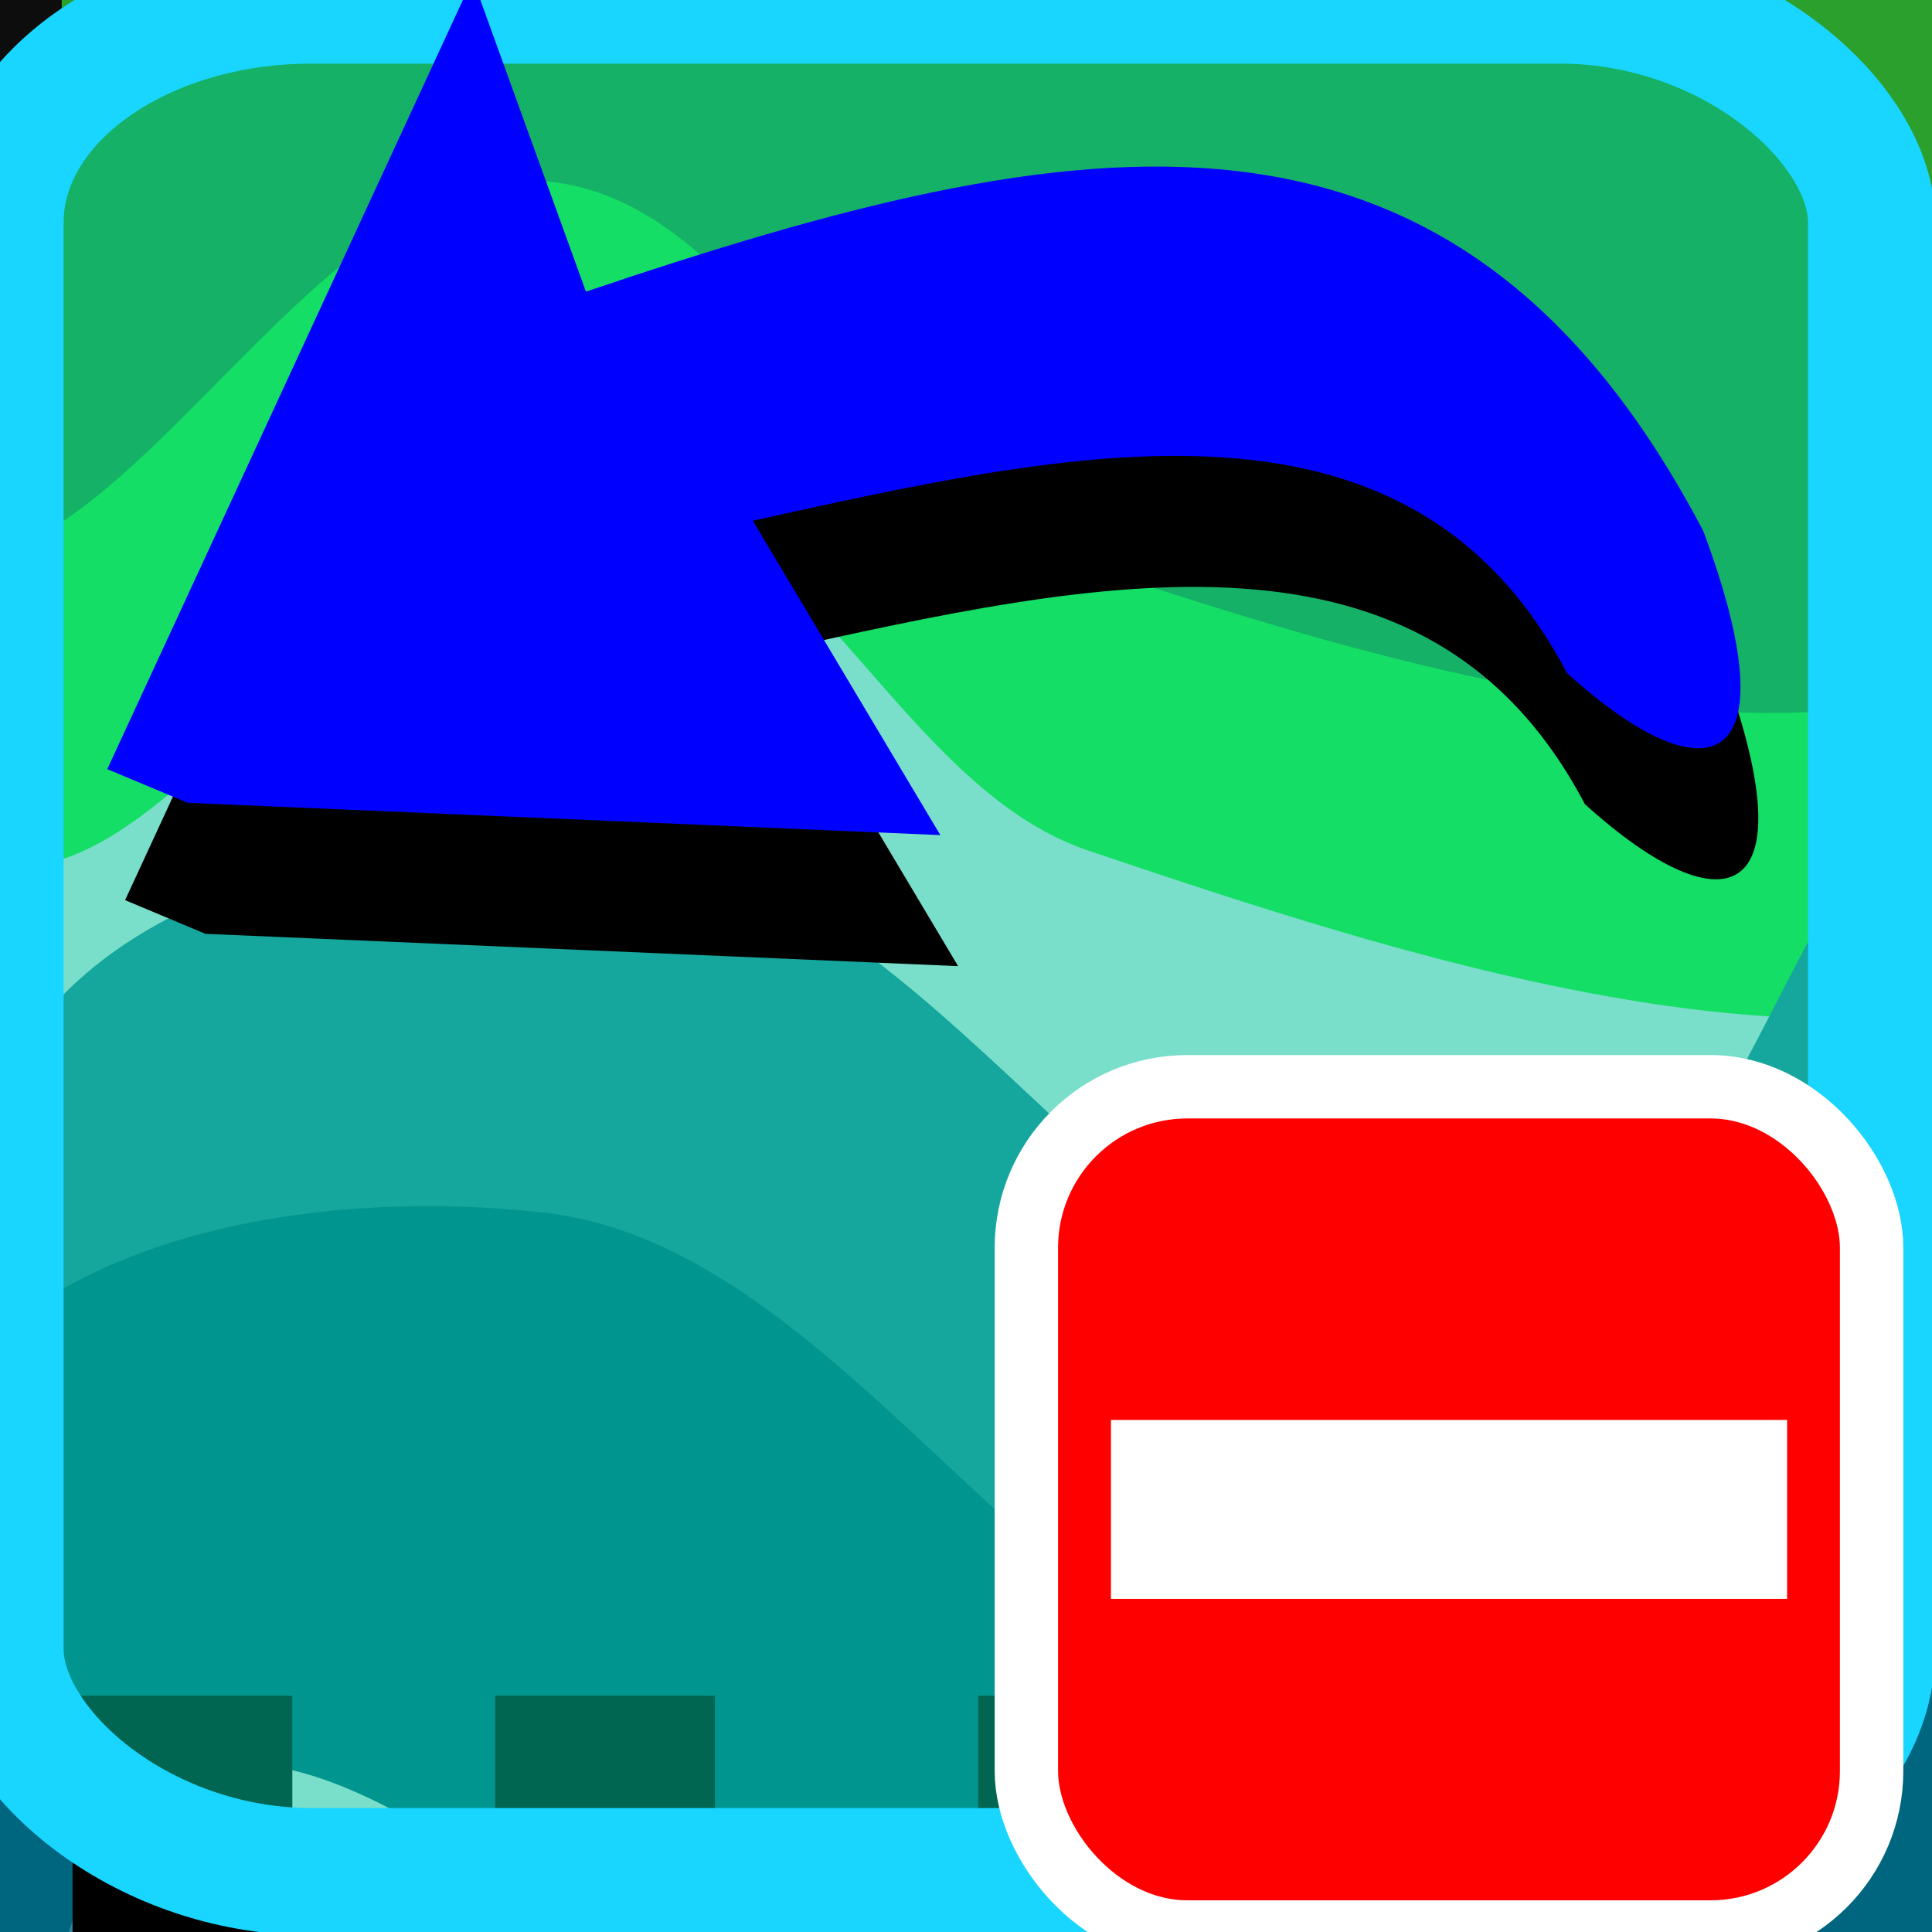 <?xml version="1.0" encoding="UTF-8" standalone="no"?>
<!-- Created with Inkscape (http://www.inkscape.org/) -->

<svg
   xmlns:dc="http://purl.org/dc/elements/1.1/"
   xmlns:cc="http://creativecommons.org/ns#"
   xmlns:rdf="http://www.w3.org/1999/02/22-rdf-syntax-ns#"
   xmlns:svg="http://www.w3.org/2000/svg"
   xmlns="http://www.w3.org/2000/svg"
   xmlns:sodipodi="http://sodipodi.sourceforge.net/DTD/sodipodi-0.dtd"
   xmlns:inkscape="http://www.inkscape.org/namespaces/inkscape"
   width="34.133"
   height="34.133"
   id="svg2985"
   version="1.1"
   inkscape:version="0.92.1 r15371"
   sodipodi:docname="semiautomaticclassificationplugin_undo_lcs_threshold.svg"
   inkscape:export-filename="/home/luca/Scrivania/semiautomaticclassificationplugin_undo_lcs_threshold.png"
   inkscape:export-xdpi="67"
   inkscape:export-ydpi="67">
  <rect width="100%" height="100%" fill="#333333" stroke="none"/>
  <defs
     id="defs2987" />
  <sodipodi:namedview
     id="base"
     pagecolor="#ffffff"
     bordercolor="#666666"
     borderopacity="1.0"
     inkscape:pageopacity="0.0"
     inkscape:pageshadow="2"
     inkscape:zoom="11.197802"
     inkscape:cx="-20.693685"
     inkscape:cy="16.104989"
     inkscape:current-layer="layer1"
     showgrid="true"
     inkscape:grid-bbox="true"
     inkscape:document-units="px"
     showguides="true"
     inkscape:snap-global="true"
     inkscape:window-width="1366"
     inkscape:window-height="708"
     inkscape:window-x="0"
     inkscape:window-y="0"
     inkscape:window-maximized="1">
    <inkscape:grid
       type="xygrid"
       id="grid2997"
       originx="0"
       originy="0"
       spacingx="1.067"
       spacingy="1.067" />
  </sodipodi:namedview>
  <g
     id="layer1"
     inkscape:label="Layer 1"
     inkscape:groupmode="layer">
    <g
       id="g3035"
       transform="translate(34.157,3.158)">
      <rect
         ry="3.315"
         y="-6.265"
         x="-36.267"
         height="37.333"
         width="37.333"
         id="rect3815"
         style="color:#000000;display:inline;overflow:visible;visibility:visible;fill:#ffffff;fill-opacity:1;fill-rule:nonzero;stroke:#db6666;stroke-width:1.067;stroke-linecap:butt;stroke-linejoin:miter;stroke-miterlimit:4;stroke-dasharray:none;stroke-dashoffset:0;stroke-opacity:1;marker:none;enable-background:accumulate" />
      <path
         sodipodi:nodetypes="aaaaassa"
         inkscape:connector-curvature="0"
         id="path3835-0"
         d="M 5.379,11.93 C 1.204,17.261 -8.517,14.031 -14.934,11.868 -18.303,10.733 -19.898,5.706 -23.444,5.437 -27.886,5.101 -31.377,14.083 -35.2,11.795 c -3.661,-2.191 -2.982,-9.794 0.046,-12.8 4.416,-4.384 12.548,-1.062 18.667,0.067 13.788,2.544 13.769,-3.771 18.667,0.067 3.462,2.713 5.912,9.338 3.2,12.8 z"
         style="fill:#2aff2a;fill-opacity:1;stroke:#00001c;stroke-width:0;stroke-linecap:butt;stroke-linejoin:miter;stroke-miterlimit:4;stroke-dasharray:none;stroke-opacity:1" />
      <path
         sodipodi:nodetypes="aaaaassa"
         inkscape:connector-curvature="0"
         id="path3835"
         d="M 4.266,6.535 C 0.091,11.865 -9.63,8.636 -16.046,6.473 -19.416,5.338 -21.011,0.311 -24.557,0.042 -28.999,-0.295 -32.49,8.688 -36.313,6.4 -39.974,4.209 -39.295,-3.394 -36.267,-6.4 c 4.416,-4.384 12.548,-1.062 18.667,0.067 13.788,2.544 13.769,-3.771 18.667,0.067 3.462,2.713 5.912,9.338 3.2,12.8 z"
         style="fill:#2ca02c;fill-opacity:1;stroke:#00431c;stroke-width:0;stroke-linecap:butt;stroke-linejoin:miter;stroke-miterlimit:4;stroke-dasharray:none;stroke-opacity:1" />
      <path
         sodipodi:nodetypes="aaaaassa"
         inkscape:connector-curvature="0"
         id="path3833-8"
         d="m -33.6,15.068 c 2.216,-2.978 6.979,-3.622 10.667,-3.2 5.696,0.651 9.251,9.294 14.933,8.533 C -3.016,19.734 -2.024,7.922 2.666,9.735 9.639,12.43 8.892,26.725 3.733,32.135 c -4.294,4.503 -14.554,4.669 -18.667,0 -22.755,-25.832 -14.416,4.544 -18.667,0 -3.652,-3.903 -3.396,-12.503 0,-17.067 z"
         style="fill:#2c89a0;fill-opacity:1;stroke:#000000;stroke-width:0;stroke-linecap:butt;stroke-linejoin:miter;stroke-miterlimit:4;stroke-dasharray:none;stroke-opacity:1" />
      <path
         sodipodi:nodetypes="aaaaassa"
         inkscape:connector-curvature="0"
         id="path3833"
         d="m -35.2,21.468 c 2.216,-2.978 6.979,-3.622 10.667,-3.2 5.696,0.651 9.251,9.294 14.933,8.533 4.984,-0.667 5.977,-12.48 10.667,-10.667 6.972,2.696 6.225,16.99 1.067,22.4 -4.294,4.503 -14.554,4.669 -18.667,0 -22.755,-25.832 -14.416,4.544 -18.667,0 -3.652,-3.903 -3.396,-12.503 0,-17.067 z"
         style="fill:#006680;fill-opacity:1;stroke:#0000ff;stroke-width:0;stroke-linecap:butt;stroke-linejoin:miter;stroke-miterlimit:4;stroke-dasharray:none;stroke-opacity:1" />
      <path
         inkscape:connector-curvature="0"
         id="path3772-0-2"
         d="m -35.2,19.335 c 2.133,0 2.133,0 2.133,0"
         style="fill:#1c2422;stroke:#0d0d0d;stroke-width:3.883;stroke-linecap:butt;stroke-linejoin:miter;stroke-miterlimit:4.2;stroke-dasharray:none;stroke-opacity:1" />
      <path
         inkscape:connector-curvature="0"
         id="path3772-0-1"
         d="m -35.2,14.002 c 2.133,0 2.133,0 2.133,0"
         style="fill:#1c2422;stroke:#0d0d0d;stroke-width:3.883;stroke-linecap:butt;stroke-linejoin:miter;stroke-miterlimit:4.2;stroke-dasharray:none;stroke-opacity:1" />
      <path
         inkscape:connector-curvature="0"
         id="path3772-0-3"
         d="m -35.2,8.668 c 2.133,0 2.133,0 2.133,0"
         style="fill:#1c2422;stroke:#0d0d0d;stroke-width:3.883;stroke-linecap:butt;stroke-linejoin:miter;stroke-miterlimit:4.2;stroke-dasharray:none;stroke-opacity:1" />
      <path
         inkscape:connector-curvature="0"
         id="path3772-0-4"
         d="m -35.2,3.335 c 2.133,0 2.133,0 2.133,0"
         style="fill:#1c2422;stroke:#0d0d0d;stroke-width:3.883;stroke-linecap:butt;stroke-linejoin:miter;stroke-miterlimit:4.2;stroke-dasharray:none;stroke-opacity:1" />
      <path
         inkscape:connector-curvature="0"
         id="path3772-0-9"
         d="m -35.2,-1.998 c 2.133,0 2.133,0 2.133,0"
         style="fill:#1c2422;stroke:#0d0d0d;stroke-width:3.883;stroke-linecap:butt;stroke-linejoin:miter;stroke-miterlimit:4.2;stroke-dasharray:none;stroke-opacity:1" />
      <path
         inkscape:connector-curvature="0"
         id="path3840"
         d="m -30.934,31.068 c 0,-4.267 0,-4.267 0,-4.267"
         style="fill:#1c2422;stroke:#000000;stroke-width:3.883;stroke-linecap:butt;stroke-linejoin:miter;stroke-miterlimit:4.2;stroke-dasharray:none;stroke-opacity:1" />
      <path
         inkscape:connector-curvature="0"
         id="path3840-6"
         d="m -23.467,31.068 c 0,-4.267 0,-4.267 0,-4.267"
         style="fill:#1c2422;stroke:#000000;stroke-width:3.883;stroke-linecap:butt;stroke-linejoin:miter;stroke-miterlimit:4.2;stroke-dasharray:none;stroke-opacity:1" />
      <path
         inkscape:connector-curvature="0"
         id="path3840-2"
         d="m -7.467,31.068 c 0,-4.267 0,-4.267 0,-4.267"
         style="fill:#1c2422;stroke:#000000;stroke-width:3.883;stroke-linecap:butt;stroke-linejoin:miter;stroke-miterlimit:4.2;stroke-dasharray:none;stroke-opacity:1" />
      <path
         inkscape:connector-curvature="0"
         id="path3840-7"
         d="m -14.934,31.068 c 0,-4.267 0,-4.267 0,-4.267"
         style="fill:#1c2422;stroke:#000000;stroke-width:3.883;stroke-linecap:butt;stroke-linejoin:miter;stroke-miterlimit:4.2;stroke-dasharray:none;stroke-opacity:1" />
      <path
         inkscape:connector-curvature="0"
         id="path3772-0"
         d="m -35.2,24.668 c 2.133,0 2.133,0 2.133,0"
         style="fill:#1c2422;stroke:#0d0d0d;stroke-width:3.883;stroke-linecap:butt;stroke-linejoin:miter;stroke-miterlimit:4.2;stroke-dasharray:none;stroke-opacity:1" />
      <path
         inkscape:connector-curvature="0"
         id="path3772-0-2-3"
         d="m -37.334,19.335 c 2.133,0 2.133,0 2.133,0"
         style="fill:#1c2422;stroke:#000000;stroke-width:3.883;stroke-linecap:butt;stroke-linejoin:miter;stroke-miterlimit:4.2;stroke-dasharray:none;stroke-opacity:1" />
      <path
         inkscape:connector-curvature="0"
         id="path3772-0-1-9"
         d="m -37.334,14.002 c 2.133,0 2.133,0 2.133,0"
         style="fill:#1c2422;stroke:#000000;stroke-width:3.883;stroke-linecap:butt;stroke-linejoin:miter;stroke-miterlimit:4.2;stroke-dasharray:none;stroke-opacity:1" />
      <path
         inkscape:connector-curvature="0"
         id="path3772-0-3-1"
         d="m -37.334,8.668 c 2.133,0 2.133,0 2.133,0"
         style="fill:#1c2422;stroke:#000000;stroke-width:3.883;stroke-linecap:butt;stroke-linejoin:miter;stroke-miterlimit:4.2;stroke-dasharray:none;stroke-opacity:1" />
      <path
         inkscape:connector-curvature="0"
         id="path3772-0-4-4"
         d="m -37.334,3.335 c 2.133,0 2.133,0 2.133,0"
         style="fill:#1c2422;stroke:#000000;stroke-width:3.883;stroke-linecap:butt;stroke-linejoin:miter;stroke-miterlimit:4.2;stroke-dasharray:none;stroke-opacity:1" />
      <path
         inkscape:connector-curvature="0"
         id="path3772-0-9-1"
         d="m -37.334,-1.998 c 2.133,0 2.133,0 2.133,0"
         style="fill:#1c2422;stroke:#000000;stroke-width:3.883;stroke-linecap:butt;stroke-linejoin:miter;stroke-miterlimit:4.2;stroke-dasharray:none;stroke-opacity:1" />
      <path
         inkscape:connector-curvature="0"
         id="path3772-0-15"
         d="m -37.334,24.668 c 2.133,0 2.133,0 2.133,0"
         style="fill:#1c2422;stroke:#000000;stroke-width:3.883;stroke-linecap:butt;stroke-linejoin:miter;stroke-miterlimit:4.2;stroke-dasharray:none;stroke-opacity:1" />
    </g>
    <rect
       style="fill:#00c19a;fill-opacity:0.525;fill-rule:evenodd;stroke:#18d6ff;stroke-width:2.248;stroke-miterlimit:4;stroke-dasharray:none;stroke-opacity:1"
       id="rect2999"
       width="33.067"
       height="33.067"
       x="0"
       y="0"
       rx="5.508"
       ry="3.932" />
    <path
       style="color:#000000;font-style:normal;font-variant:normal;font-weight:normal;font-stretch:normal;font-size:medium;line-height:normal;font-family:Sans;-inkscape-font-specification:Sans;text-indent:0;text-align:start;text-decoration:none;text-decoration-line:none;letter-spacing:normal;word-spacing:normal;text-transform:none;writing-mode:lr-tb;direction:ltr;baseline-shift:baseline;text-anchor:start;display:inline;overflow:visible;visibility:visible;fill:#000000;fill-opacity:1;stroke:none;stroke-width:3.413;marker:none;enable-background:accumulate"
       d="M 30.407,11.695 C 26.004,3.31 19.369,4.529 10.667,7.467 L 8.666,1.941 2.21,15.903 3.63,16.498 16.927,17.069 13.616,11.515 c 5.804,-1.286 11.61,-2.592 14.384,2.692 2.525,2.282 3.992,1.734 2.407,-2.511 z"
       id="path2988-7-0"
       inkscape:connector-curvature="0"
       sodipodi:nodetypes="ccccccccc" />
    <path
       style="color:#000000;font-style:normal;font-variant:normal;font-weight:normal;font-stretch:normal;font-size:medium;line-height:normal;font-family:Sans;-inkscape-font-specification:Sans;text-indent:0;text-align:start;text-decoration:none;text-decoration-line:none;letter-spacing:normal;word-spacing:normal;text-transform:none;writing-mode:lr-tb;direction:ltr;baseline-shift:baseline;text-anchor:start;display:inline;overflow:visible;visibility:visible;fill:#0000ff;fill-opacity:1;stroke:none;stroke-width:3.413;marker:none;enable-background:accumulate"
       d="M 30.092,9.381 C 25.689,0.996 19.054,2.214 10.352,5.152 L 8.351,-0.373 1.895,13.589 3.315,14.183 16.613,14.754 13.301,9.2 c 5.804,-1.286 11.61,-2.592 14.384,2.692 2.525,2.282 3.992,1.734 2.407,-2.511 z"
       id="path2988-7"
       inkscape:connector-curvature="0"
       sodipodi:nodetypes="ccccccccc" />
    <rect
       style="fill:#ff0000;fill-opacity:1;fill-rule:evenodd;stroke:#ffffff;stroke-width:1.12;stroke-linecap:square;stroke-linejoin:miter;stroke-miterlimit:4;stroke-dasharray:none;stroke-dashoffset:0;stroke-opacity:1"
       id="rect3010"
       width="14.933"
       height="14.933"
       x="18.133"
       y="19.2"
       ry="2.844" />
    <path
       style="fill:none;stroke:#ffffff;stroke-width:3.162;stroke-linecap:butt;stroke-linejoin:miter;stroke-miterlimit:4;stroke-dasharray:none;stroke-opacity:1"
       d="M 19.627,26.667 H 31.573"
       id="path3782"
       inkscape:connector-curvature="0"
       sodipodi:nodetypes="cc" />
  </g>
</svg>
